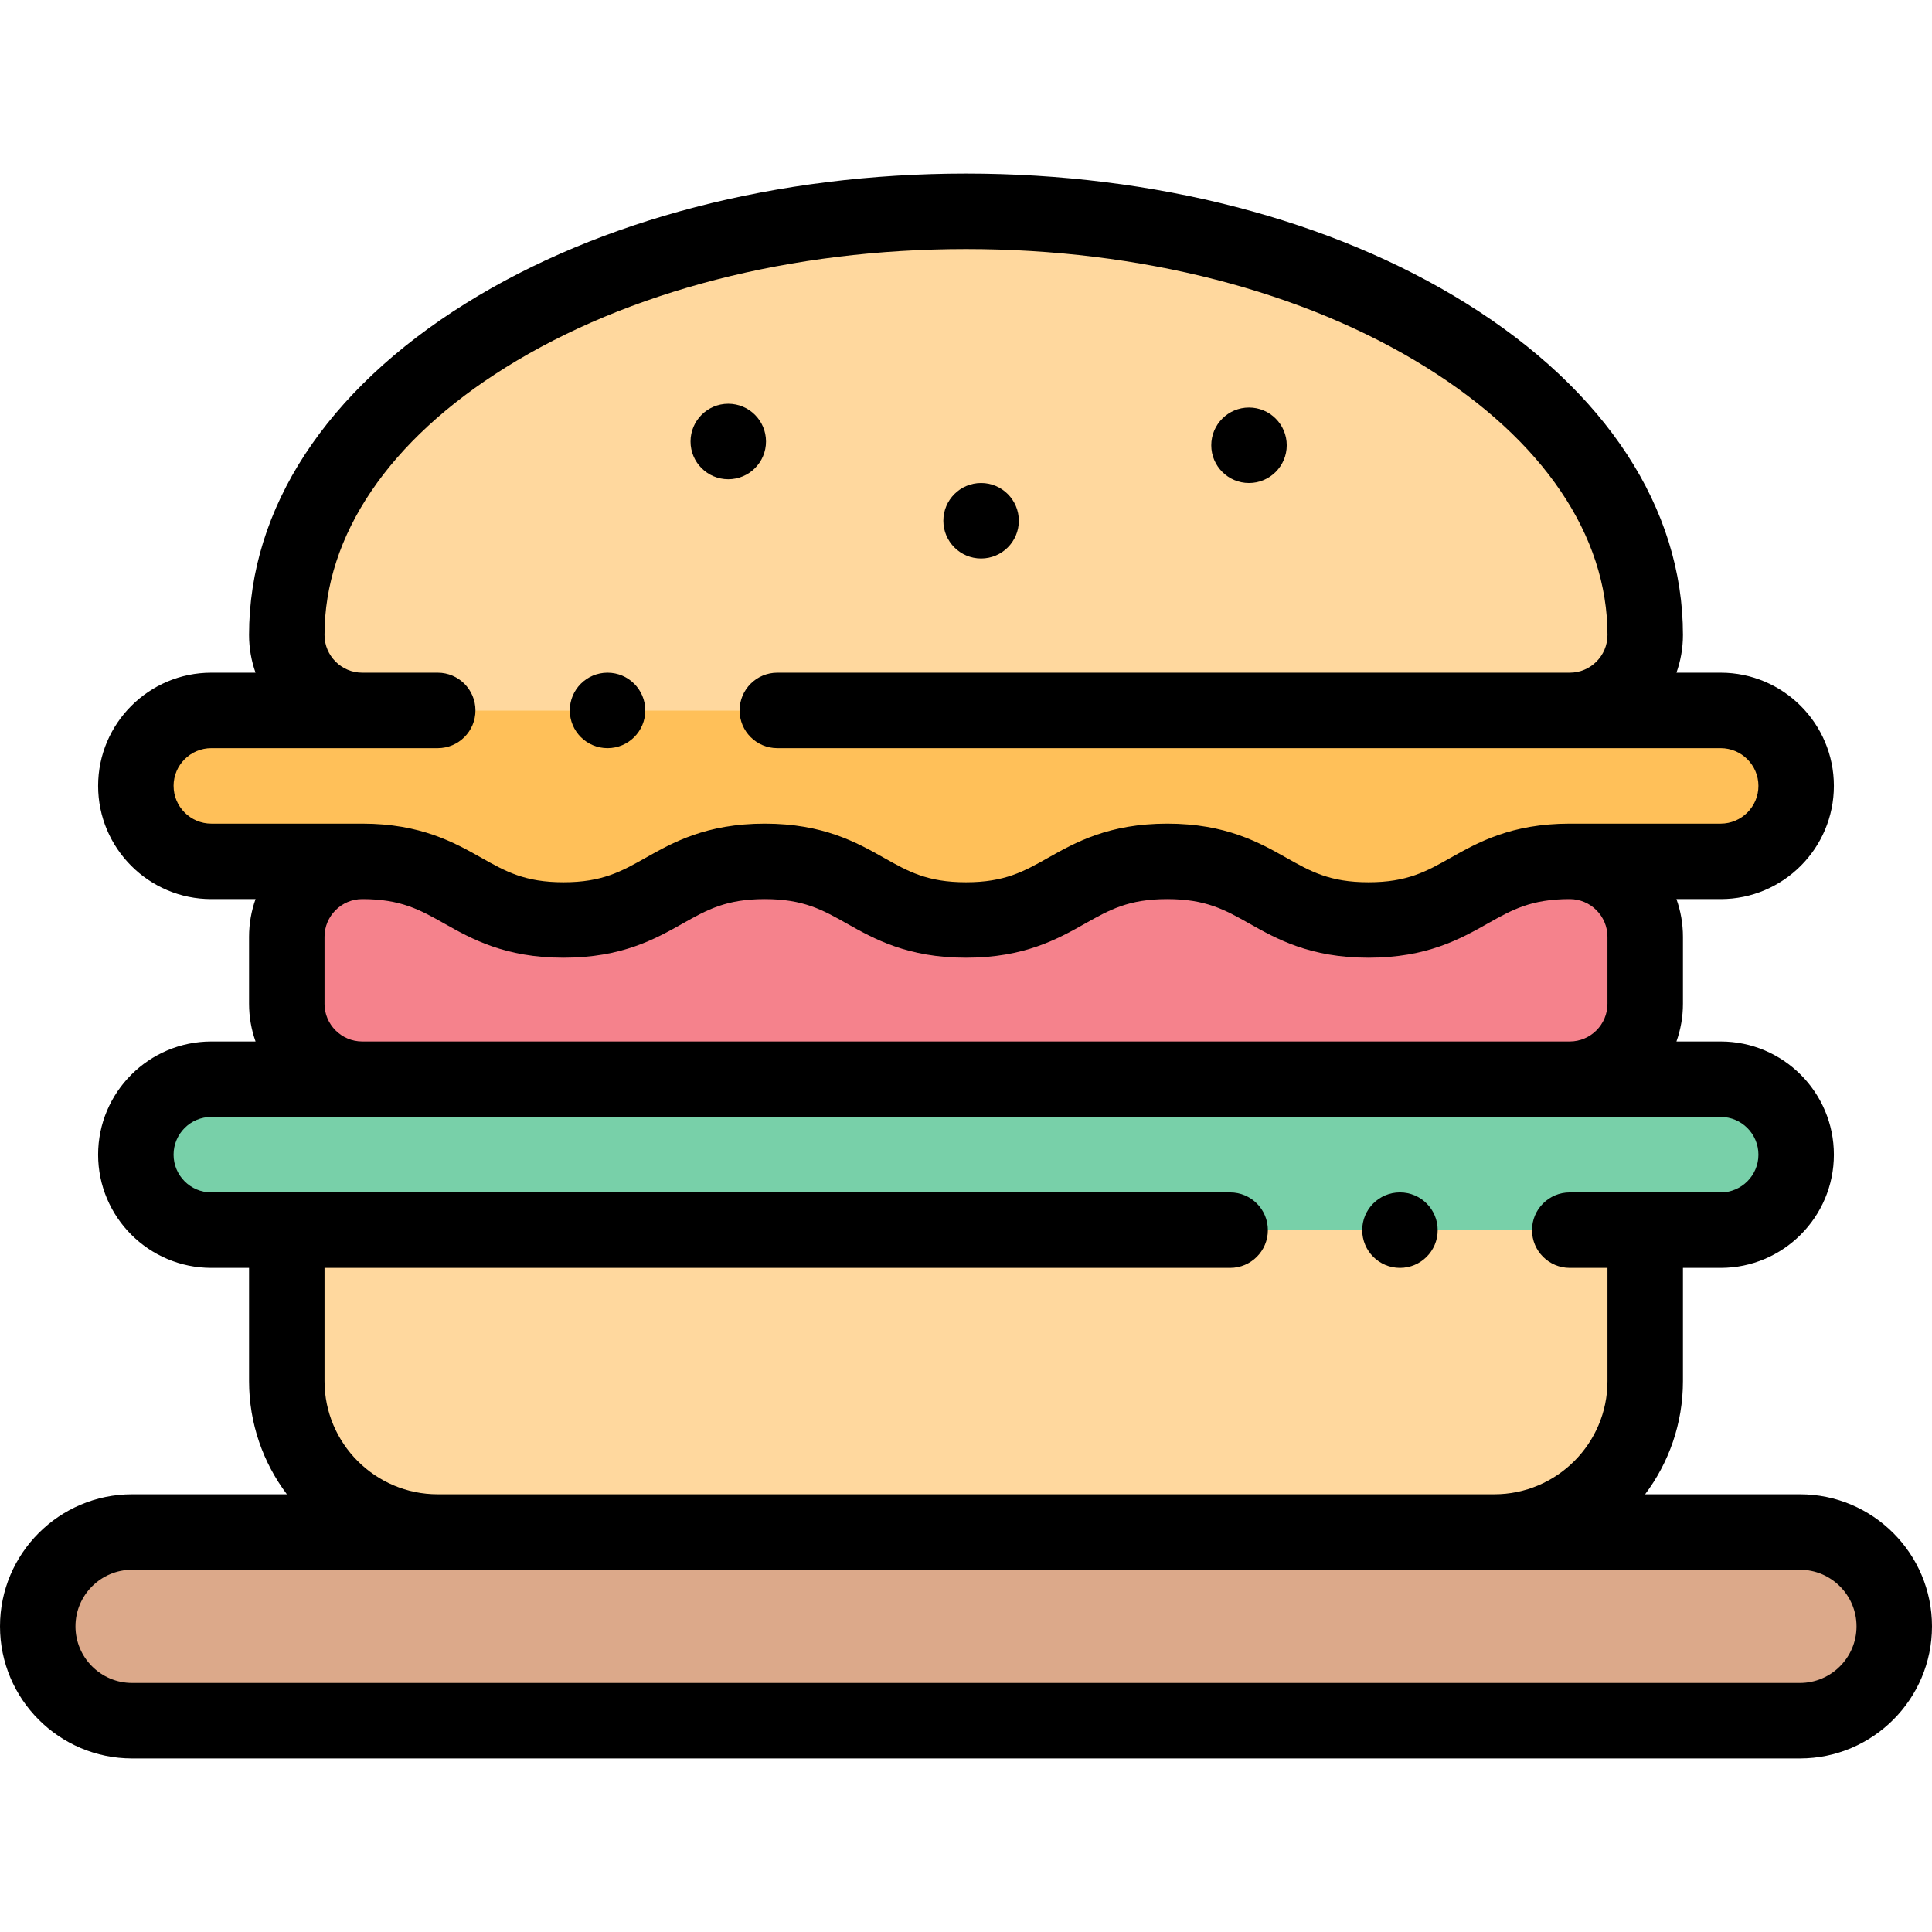 <svg height="512pt" viewBox="0 -46 512.001 512" width="512pt" xmlns="http://www.w3.org/2000/svg"><g fill-rule="evenodd"><path d="m416 142.27c11 0 20-9 20-20 0-62.004-80.59-112.27-180-112.27s-180 50.266-180 112.27c0 11 9 20 20 20zm0 0" fill="#ffd89e"/><path d="m416 142.27h-360c-11 0-20 9-20 20s9 20 20 20h40c25.77 0 27.562 15.539 53.332 15.539 25.773 0 27.562-15.539 53.332-15.539 25.773 0 27.562 15.539 53.336 15.539 25.77 0 27.562-15.539 53.332-15.539s27.562 15.539 53.332 15.539c25.773 0 27.562-15.539 53.336-15.539h40c11 0 20-9 20-20s-9-20-20-20zm0 0" fill="#ffc059"/><path d="m309.332 182.27c-25.77 0-27.562 15.539-53.332 15.539s-27.562-15.539-53.332-15.539c-25.773 0-27.562 15.539-53.336 15.539-25.77 0-27.559-15.539-53.332-15.539-11 0-20 9-20 20v17.73c0 11 9 19.996 20 19.996h320c11 0 20-8.996 20-19.996v-17.73c0-11-9-20-20-20-25.77 0-27.562 15.539-53.332 15.539-25.773 0-27.562-15.539-53.336-15.539zm0 0" fill="#f5828c"/><path d="m416 239.996h-360c-11 0-20 9-20 20.004 0 11 9 20 20 20h400c11 0 20-9 20-20s-9-20-20-20h-40zm0 0" fill="#78d0a9"/><path d="m436 280h-360v40c0 22 18 40 40 40h280c22 0 40-18 40-40zm0 0" fill="#ffd89e"/><path d="m396 360h-361c-13.75 0-25 11.25-25 25s11.25 25 25 25h442c13.75 0 25-11.25 25-25s-11.25-25-25-25zm0 0" fill="#dca98a"/></g><path d="m161.004 152.27c5.523 0 10-4.477 10-10 0-5.523-4.477-10-10-10h-.008c-5.523 0-9.996 4.477-9.996 10 0 5.523 4.48 10 10.004 10zm0 0"/><path d="m477 350h-41.027c6.293-8.363 10.027-18.754 10.027-30v-30h10c16.543 0 30-13.461 30-30.004 0-16.539-13.457-29.996-30-29.996h-11.723c1.113-3.133 1.723-6.496 1.723-10v-17.73c0-3.504-.609-6.871-1.723-10h11.723c16.543 0 30-13.457 30-30s-13.457-30-30-30h-11.723c1.113-3.129 1.723-6.492 1.723-10 0-33.566-20.395-64.773-57.43-87.871-35.562-22.184-82.645-34.398-132.57-34.398s-97.008 12.215-132.57 34.398c-37.035 23.098-57.43 54.305-57.43 87.871 0 3.508.609 6.871 1.719 10h-11.719c-16.543 0-30 13.457-30 30s13.457 30 30 30h11.723c-1.113 3.129-1.723 6.496-1.723 10v17.73c0 3.504.609 6.867 1.723 10h-11.723c-16.543 0-30 13.457-30 30 0 16.539 13.457 30 30 30h10v30c0 11.246 3.734 21.637 10.027 30h-41.027c-19.301 0-35 15.699-35 35 0 19.297 15.699 35 35 35h442c19.301 0 35-15.703 35-35 0-19.301-15.699-35-35-35zm-431-187.73c0-5.516 4.488-10 10-10h60c5.523 0 10-4.477 10-10 0-5.523-4.477-10-10-10h-20c-5.516 0-10-4.484-10-10 0-26.41 17.051-51.59 48.012-70.902 32.434-20.227 75.754-31.367 121.988-31.367 46.23 0 89.555 11.141 121.984 31.367 30.965 19.312 48.016 44.492 48.016 70.902 0 5.516-4.488 10-10 10h-210c-5.523 0-10 4.477-10 10 0 5.523 4.477 10 10 10h250c5.512 0 10 4.484 10 10 0 5.512-4.488 10-10 10h-40c-15.512 0-24.418 5.023-31.578 9.059-6.422 3.621-11.496 6.48-21.754 6.48-10.262 0-15.336-2.859-21.758-6.48-7.156-4.035-16.066-9.059-31.578-9.059-15.508 0-24.418 5.023-31.578 9.059-6.422 3.621-11.492 6.48-21.754 6.48s-15.332-2.859-21.754-6.48c-7.16-4.035-16.07-9.059-31.578-9.059-15.512 0-24.422 5.023-31.578 9.059-6.422 3.621-11.496 6.48-21.758 6.48-10.258 0-15.332-2.859-21.754-6.48-7.16-4.035-16.066-9.059-31.578-9.059h-40c-5.512 0-10-4.488-10-10zm40 57.73v-17.73c0-5.512 4.488-10 10-10 10.262 0 15.332 2.859 21.754 6.48 7.16 4.035 16.07 9.059 31.578 9.059 15.512 0 24.422-5.023 31.578-9.059 6.422-3.621 11.496-6.48 21.758-6.48 10.258 0 15.332 2.859 21.754 6.48 7.16 4.035 16.066 9.059 31.578 9.059s24.418-5.023 31.578-9.059c6.422-3.621 11.496-6.48 21.754-6.48 10.262 0 15.336 2.859 21.758 6.48 7.156 4.035 16.066 9.059 31.578 9.059 15.508 0 24.418-5.023 31.578-9.059 6.422-3.621 11.492-6.48 21.754-6.48 5.512 0 10 4.488 10 10v17.73c0 5.512-4.488 10-10 10h-320c-5.512 0-10-4.488-10-10zm0 100v-30h240c5.523 0 10-4.48 10-10 0-5.523-4.477-10-10-10h-270c-5.516 0-10-4.488-10-10.004 0-5.512 4.484-9.996 10-9.996h400c5.512 0 10 4.484 10 10 0 5.512-4.488 10-10 10h-40c-5.523 0-10 4.477-10 10 0 5.52 4.477 10 10 10h10v30c0 16.539-13.457 30-30 30h-280c-16.543 0-30-13.461-30-30zm391 80h-442c-8.27 0-15-6.73-15-15 0-8.273 6.73-15 15-15h442c8.273 0 15 6.727 15 15 0 8.27-6.73 15-15 15zm0 0"/><path d="m331 82.004c5.523 0 10-4.484 10-10.004 0-5.523-4.477-10-10-10s-10 4.477-10 10v.008c0 5.52 4.477 9.996 10 9.996zm0 0"/><path d="m260 102.004c5.523 0 10-4.48 10-10.004s-4.477-10-10-10-10 4.477-10 10v.008c0 5.52 4.477 9.996 10 9.996zm0 0"/><path d="m193 81.004c5.523 0 10-4.48 10-10.004s-4.477-10-10-10-10 4.477-10 10v.008c0 5.52 4.477 9.996 10 9.996zm0 0"/><path d="m371.004 270h-.008c-5.523 0-9.996 4.477-9.996 10 0 5.52 4.48 10 10.004 10 5.52 0 10-4.48 10-10 0-5.523-4.48-10-10-10zm0 0"/></svg>